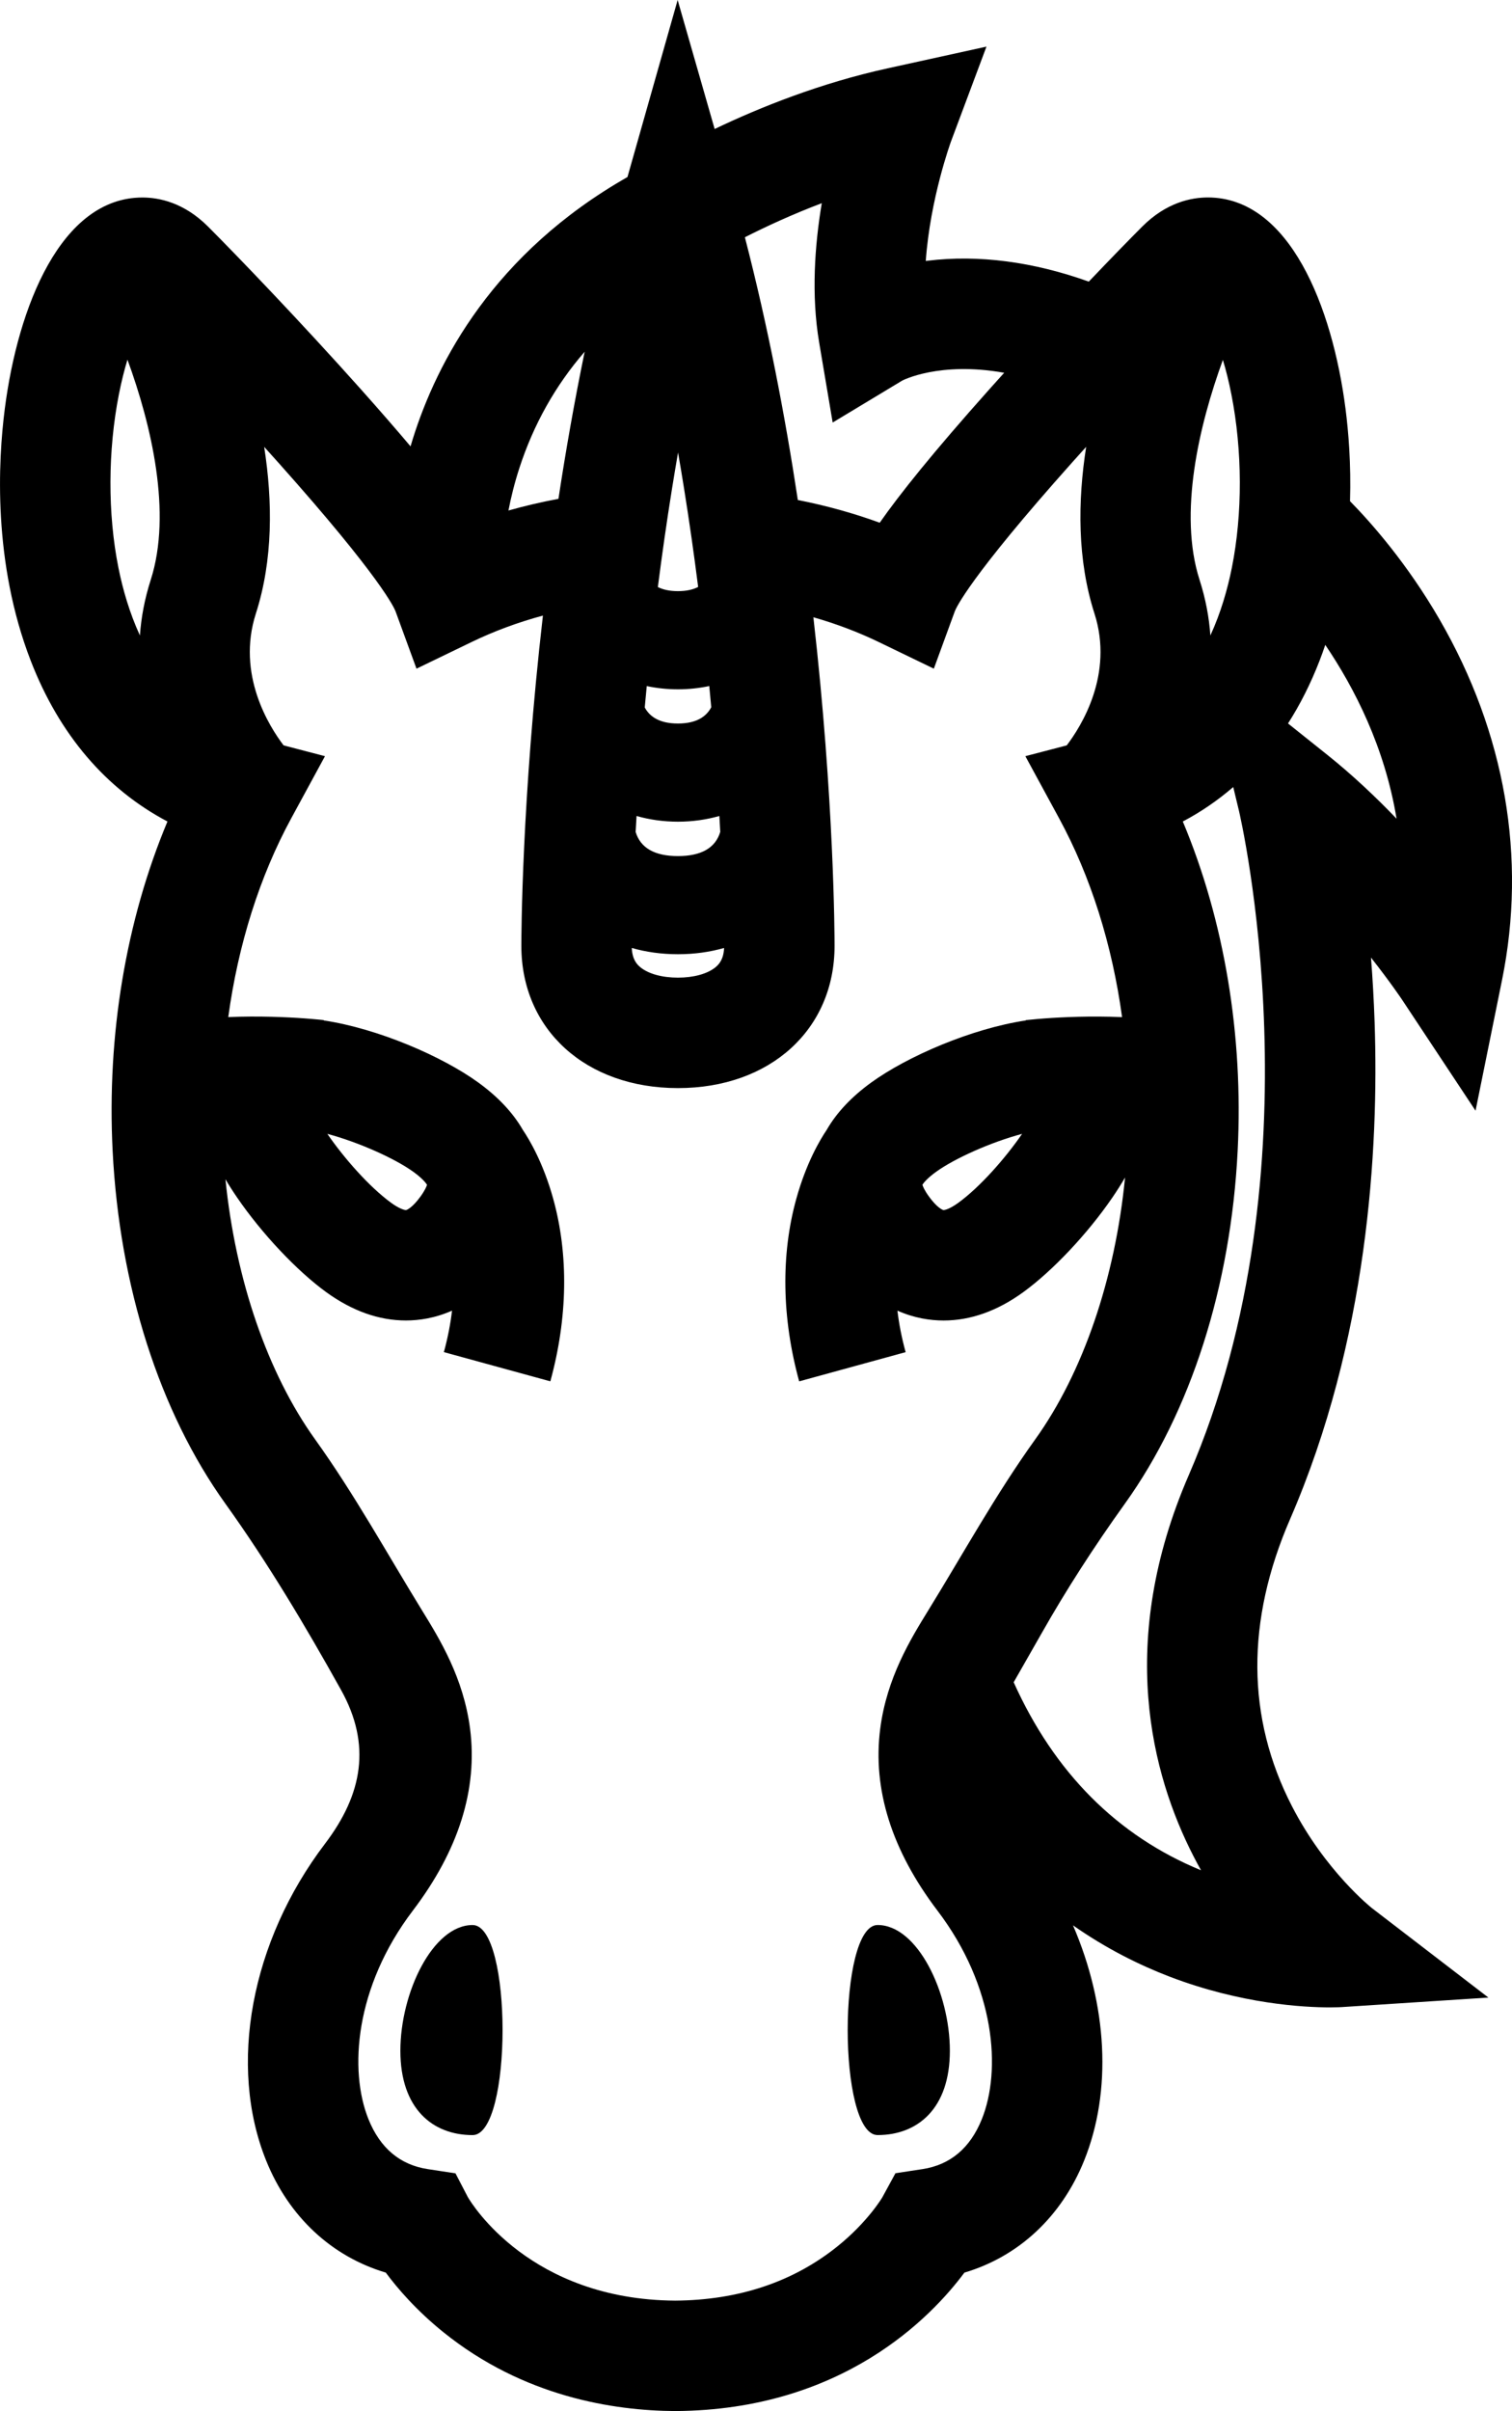 <?xml version="1.0" encoding="iso-8859-1"?>
<!-- Generator: Adobe Illustrator 18.0.0, SVG Export Plug-In . SVG Version: 6.00 Build 0)  -->
<!DOCTYPE svg PUBLIC "-//W3C//DTD SVG 1.1//EN" "http://www.w3.org/Graphics/SVG/1.1/DTD/svg11.dtd">
<svg version="1.1" id="Capa_1" xmlns="http://www.w3.org/2000/svg" xmlns:xlink="http://www.w3.org/1999/xlink" x="0px" y="0px"
	 viewBox="0 0 63.954 101.944" style="enable-background:new 0 0 63.954 101.944;" xml:space="preserve">
<g>
	<path d="M16.935,86.711c0,2.453,1.368,3.566,3.056,3.566s1.688-8.882,0-8.882S16.935,84.258,16.935,86.711z"/>
	<path d="M37.121,90.276c1.688,0,3.056-1.113,3.056-3.566s-1.368-5.316-3.056-5.316S35.433,90.276,37.121,90.276z"/>
	<path d="M7.083,34.735c-1.75,4.173-2.567,9.022-2.319,13.926c0.29,5.737,1.984,11.036,4.772,14.922
		c1.799,2.507,3.389,5.179,4.89,7.873c1.289,2.314,0.911,4.408-0.679,6.501c-3.137,4.127-4.112,9.39-2.485,13.409
		c0.96,2.37,2.77,4.046,5.056,4.725c0.495,0.669,1.295,1.601,2.445,2.527c3.383,2.722,7.186,3.311,9.78,3.327l0.014,0l0.014,0
		c7.066-0.042,10.832-3.984,12.221-5.853c2.288-0.678,4.1-2.355,5.06-4.726c1.199-2.961,0.983-6.598-0.467-9.958
		c1.422,0.996,2.831,1.688,4.083,2.168c3.039,1.164,5.699,1.301,6.782,1.301c0.302,0,0.482-0.011,0.512-0.013l6.194-0.402
		l-4.924-3.78c-0.019-0.015-1.973-1.562-3.392-4.324c-1.918-3.735-1.943-7.814-0.073-12.125c3.286-7.576,3.758-15.604,3.576-21.004
		c-0.033-0.965-0.086-1.881-0.153-2.739c0.815,1.034,1.297,1.755,1.308,1.771l3.114,4.702l1.121-5.528
		c1.048-5.172,0.134-10.443-2.644-15.244c-1.37-2.367-2.884-4.081-3.786-5c0.047-1.58-0.067-2.943-0.19-3.903
		c-0.555-4.321-2.377-8.939-5.824-8.939c-0.705,0-1.757,0.213-2.772,1.228c-0.522,0.522-1.321,1.342-2.264,2.331
		c-2.344-0.841-4.671-1.147-6.81-0.884c-0.028,0.003-0.057,0.007-0.085,0.011c0.188-2.645,1.054-5.017,1.064-5.046l1.503-4.018
		l-4.19,0.92c-2.835,0.622-5.382,1.642-7.307,2.563L28.663,0L26.54,7.486c-5.648,3.217-8.058,7.796-9.085,11.089
		c-0.031,0.1-0.061,0.199-0.09,0.298c-0.598-0.708-1.291-1.506-2.098-2.411c-2.526-2.83-5.252-5.667-6.469-6.883
		C7.783,8.564,6.73,8.351,6.026,8.351c-3.447,0-5.269,4.618-5.824,8.939c-0.282,2.193-0.513,6.493,1.102,10.658
		C2.51,31.059,4.483,33.364,7.083,34.735z M55.81,27.947c0.088-0.226,0.169-0.453,0.246-0.68c1.234,1.82,2.517,4.325,3.015,7.349
		c-0.882-0.919-1.872-1.856-2.94-2.708L54.48,30.59C54.993,29.788,55.438,28.906,55.81,27.947z M51.725,15.217
		c0.129,0.426,0.252,0.91,0.359,1.458c0.469,2.381,0.476,5.051,0.021,7.326c-0.183,0.914-0.468,1.91-0.909,2.868
		c-0.053-0.753-0.197-1.54-0.458-2.353C49.837,21.712,50.716,17.98,51.725,15.217z M50.03,34.735
		c0.767-0.404,1.478-0.893,2.133-1.457l0.241,1.001c0.036,0.149,3.527,15.068-2.123,28.095c-3.055,7.045-1.576,12.653,0.204,16.117
		c0.103,0.201,0.209,0.398,0.316,0.589c-3.541-1.456-6.203-4.127-7.925-7.95l1.196-2.095c1.01-1.784,2.189-3.618,3.506-5.453
		c2.788-3.885,4.482-9.185,4.772-14.922C52.597,43.757,51.78,38.908,50.03,34.735z M34.759,8.591
		c-0.296,1.767-0.452,3.875-0.11,5.895l0.571,3.38l2.936-1.77c0.019-0.012,1.576-0.824,4.319-0.334
		c-0.21,0.233-0.42,0.467-0.629,0.7c-2.395,2.684-3.796,4.439-4.636,5.64c-1.109-0.405-2.265-0.724-3.464-0.961
		c-0.538-3.555-1.263-7.342-2.239-11.109C32.401,9.578,33.509,9.065,34.759,8.591z M28.427,20.647
		c0.081-0.502,0.165-1.007,0.253-1.515c0.088,0.509,0.173,1.016,0.253,1.518c0.229,1.426,0.426,2.821,0.597,4.168
		c-0.213,0.109-0.491,0.177-0.856,0.177c-0.361,0-0.636-0.067-0.848-0.173C27.999,23.474,28.197,22.077,28.427,20.647z
		 M27.356,29.009c0.424,0.09,0.866,0.137,1.319,0.137c0.455,0,0.899-0.048,1.325-0.138c0.029,0.303,0.057,0.602,0.084,0.896
		c-0.192,0.366-0.588,0.688-1.409,0.688c-0.814,0-1.21-0.317-1.404-0.679C27.298,29.616,27.326,29.315,27.356,29.009z
		 M26.925,34.502c0.553,0.158,1.142,0.241,1.75,0.241c0.609,0,1.198-0.083,1.752-0.241c0.014,0.23,0.026,0.453,0.038,0.671
		c-0.203,0.679-0.801,1.024-1.79,1.024c-0.986,0-1.584-0.343-1.789-1.019C26.898,34.959,26.911,34.734,26.925,34.502z
		 M28.675,40.347c0.696,0,1.349-0.092,1.952-0.265c-0.021,0.48-0.21,0.693-0.376,0.826c-0.341,0.272-0.916,0.429-1.576,0.429
		c-0.66,0-1.235-0.156-1.576-0.429c-0.166-0.132-0.355-0.345-0.376-0.826C27.326,40.255,27.979,40.347,28.675,40.347z
		 M21.968,19.792c0.602-1.851,1.526-3.494,2.762-4.92c-0.437,2.12-0.803,4.208-1.109,6.22c-0.721,0.134-1.426,0.299-2.115,0.494
		C21.614,21.029,21.762,20.425,21.968,19.792z M17.169,55.833c0.556,0,1.234-0.097,1.951-0.416
		c-0.064,0.543-0.174,1.128-0.345,1.754l4.503,1.235c0.736-2.683,0.778-5.353,0.121-7.721c-0.421-1.518-1.009-2.503-1.283-2.908
		c-0.419-0.729-1.049-1.399-1.884-2.005c-1.522-1.104-4.236-2.281-6.54-2.626l0.002-0.014c-0.078-0.009-0.256-0.028-0.512-0.049
		c-0.088-0.007-0.186-0.015-0.292-0.023c-0.751-0.055-1.929-0.109-3.235-0.056c0.418-3.057,1.322-5.938,2.667-8.411l1.424-2.62
		l-1.75-0.457c-0.607-0.795-2.001-2.999-1.174-5.571c0.73-2.272,0.712-4.743,0.352-7.051c0.2,0.221,0.399,0.443,0.598,0.665
		c4.363,4.887,4.911,6.162,4.959,6.291l0.886,2.423l2.323-1.123c0.953-0.461,1.962-0.835,3.024-1.122
		c-0.898,7.798-0.912,13.564-0.912,13.963c0,3.542,2.724,6.016,6.624,6.016s6.624-2.474,6.624-6.015
		c0-0.402-0.013-6.154-0.896-13.893c0.97,0.278,1.896,0.627,2.772,1.051l2.323,1.123l0.886-2.423
		c0.048-0.129,0.596-1.404,4.959-6.291c0.198-0.222,0.398-0.444,0.598-0.665c-0.361,2.308-0.378,4.779,0.352,7.051
		c0.826,2.573-0.568,4.776-1.174,5.571l-1.75,0.457l1.424,2.62c1.345,2.474,2.249,5.355,2.667,8.413
		c-1.321-0.056-2.513-0.001-3.271,0.055c-0.107,0.008-0.204,0.016-0.293,0.023c-0.256,0.022-0.433,0.04-0.511,0.049l0.002,0.014
		c-2.304,0.345-5.018,1.523-6.54,2.626c-0.836,0.606-1.465,1.277-1.884,2.006c-0.274,0.405-0.861,1.389-1.282,2.907
		c-0.657,2.368-0.615,5.038,0.121,7.721l4.503-1.235c-0.172-0.626-0.282-1.211-0.347-1.755c0.718,0.32,1.396,0.417,1.953,0.417
		c1.139,0,2.272-0.402,3.366-1.196c1.246-0.904,2.728-2.476,3.774-4.005c0.197-0.288,0.375-0.57,0.535-0.845
		c-0.419,4.273-1.776,8.251-3.801,11.074c-1.678,2.338-3.03,4.806-4.533,7.246c-0.736,1.196-1.744,2.833-2.022,4.987
		c-0.33,2.555,0.485,5.142,2.42,7.689c2.456,3.231,2.711,6.763,1.874,8.83c-0.492,1.215-1.335,1.922-2.505,2.101l-1.144,0.174
		l-0.554,1.016c-0.005,0.01-0.612,1.04-1.898,2.075c-1.871,1.505-4.181,2.277-6.867,2.296c-6.121-0.042-8.593-4.078-8.769-4.378
		l-0.522-1.004l-1.172-0.179c-1.17-0.178-2.012-0.885-2.505-2.101c-0.837-2.067-0.582-5.599,1.874-8.83
		c1.936-2.547,2.75-5.134,2.42-7.689c-0.278-2.155-1.286-3.792-2.022-4.988c-1.5-2.437-2.858-4.912-4.532-7.246
		c-2.013-2.806-3.366-6.755-3.793-11c0.149,0.252,0.313,0.51,0.493,0.772c1.047,1.529,2.528,3.101,3.774,4.005
		C14.897,55.431,16.029,55.833,17.169,55.833z M13.846,47.942c1.304,0.348,2.85,1.035,3.645,1.611
		c0.36,0.261,0.52,0.458,0.571,0.543c-0.019,0.065-0.081,0.226-0.277,0.497c-0.34,0.469-0.576,0.571-0.616,0.571
		c-0.075,0-0.291-0.064-0.624-0.306C15.624,50.19,14.545,48.961,13.846,47.942z M43.232,47.942
		c-0.699,1.019-1.778,2.248-2.699,2.916c-0.333,0.242-0.549,0.306-0.624,0.306c-0.04,0-0.276-0.102-0.616-0.571
		c-0.196-0.27-0.258-0.431-0.277-0.497c0.051-0.086,0.211-0.282,0.571-0.543C40.382,48.976,41.928,48.29,43.232,47.942z
		 M5.029,16.674c0.109-0.551,0.232-1.039,0.362-1.467c1.011,2.758,1.891,6.488,0.985,9.309c-0.261,0.813-0.405,1.6-0.458,2.353
		C5.477,25.91,5.191,24.914,5.008,24C4.552,21.725,4.56,19.055,5.029,16.674z"/>
</g>
<g>
</g>
<g>
</g>
<g>
</g>
<g>
</g>
<g>
</g>
<g>
</g>
<g>
</g>
<g>
</g>
<g>
</g>
<g>
</g>
<g>
</g>
<g>
</g>
<g>
</g>
<g>
</g>
<g>
</g>
</svg>
